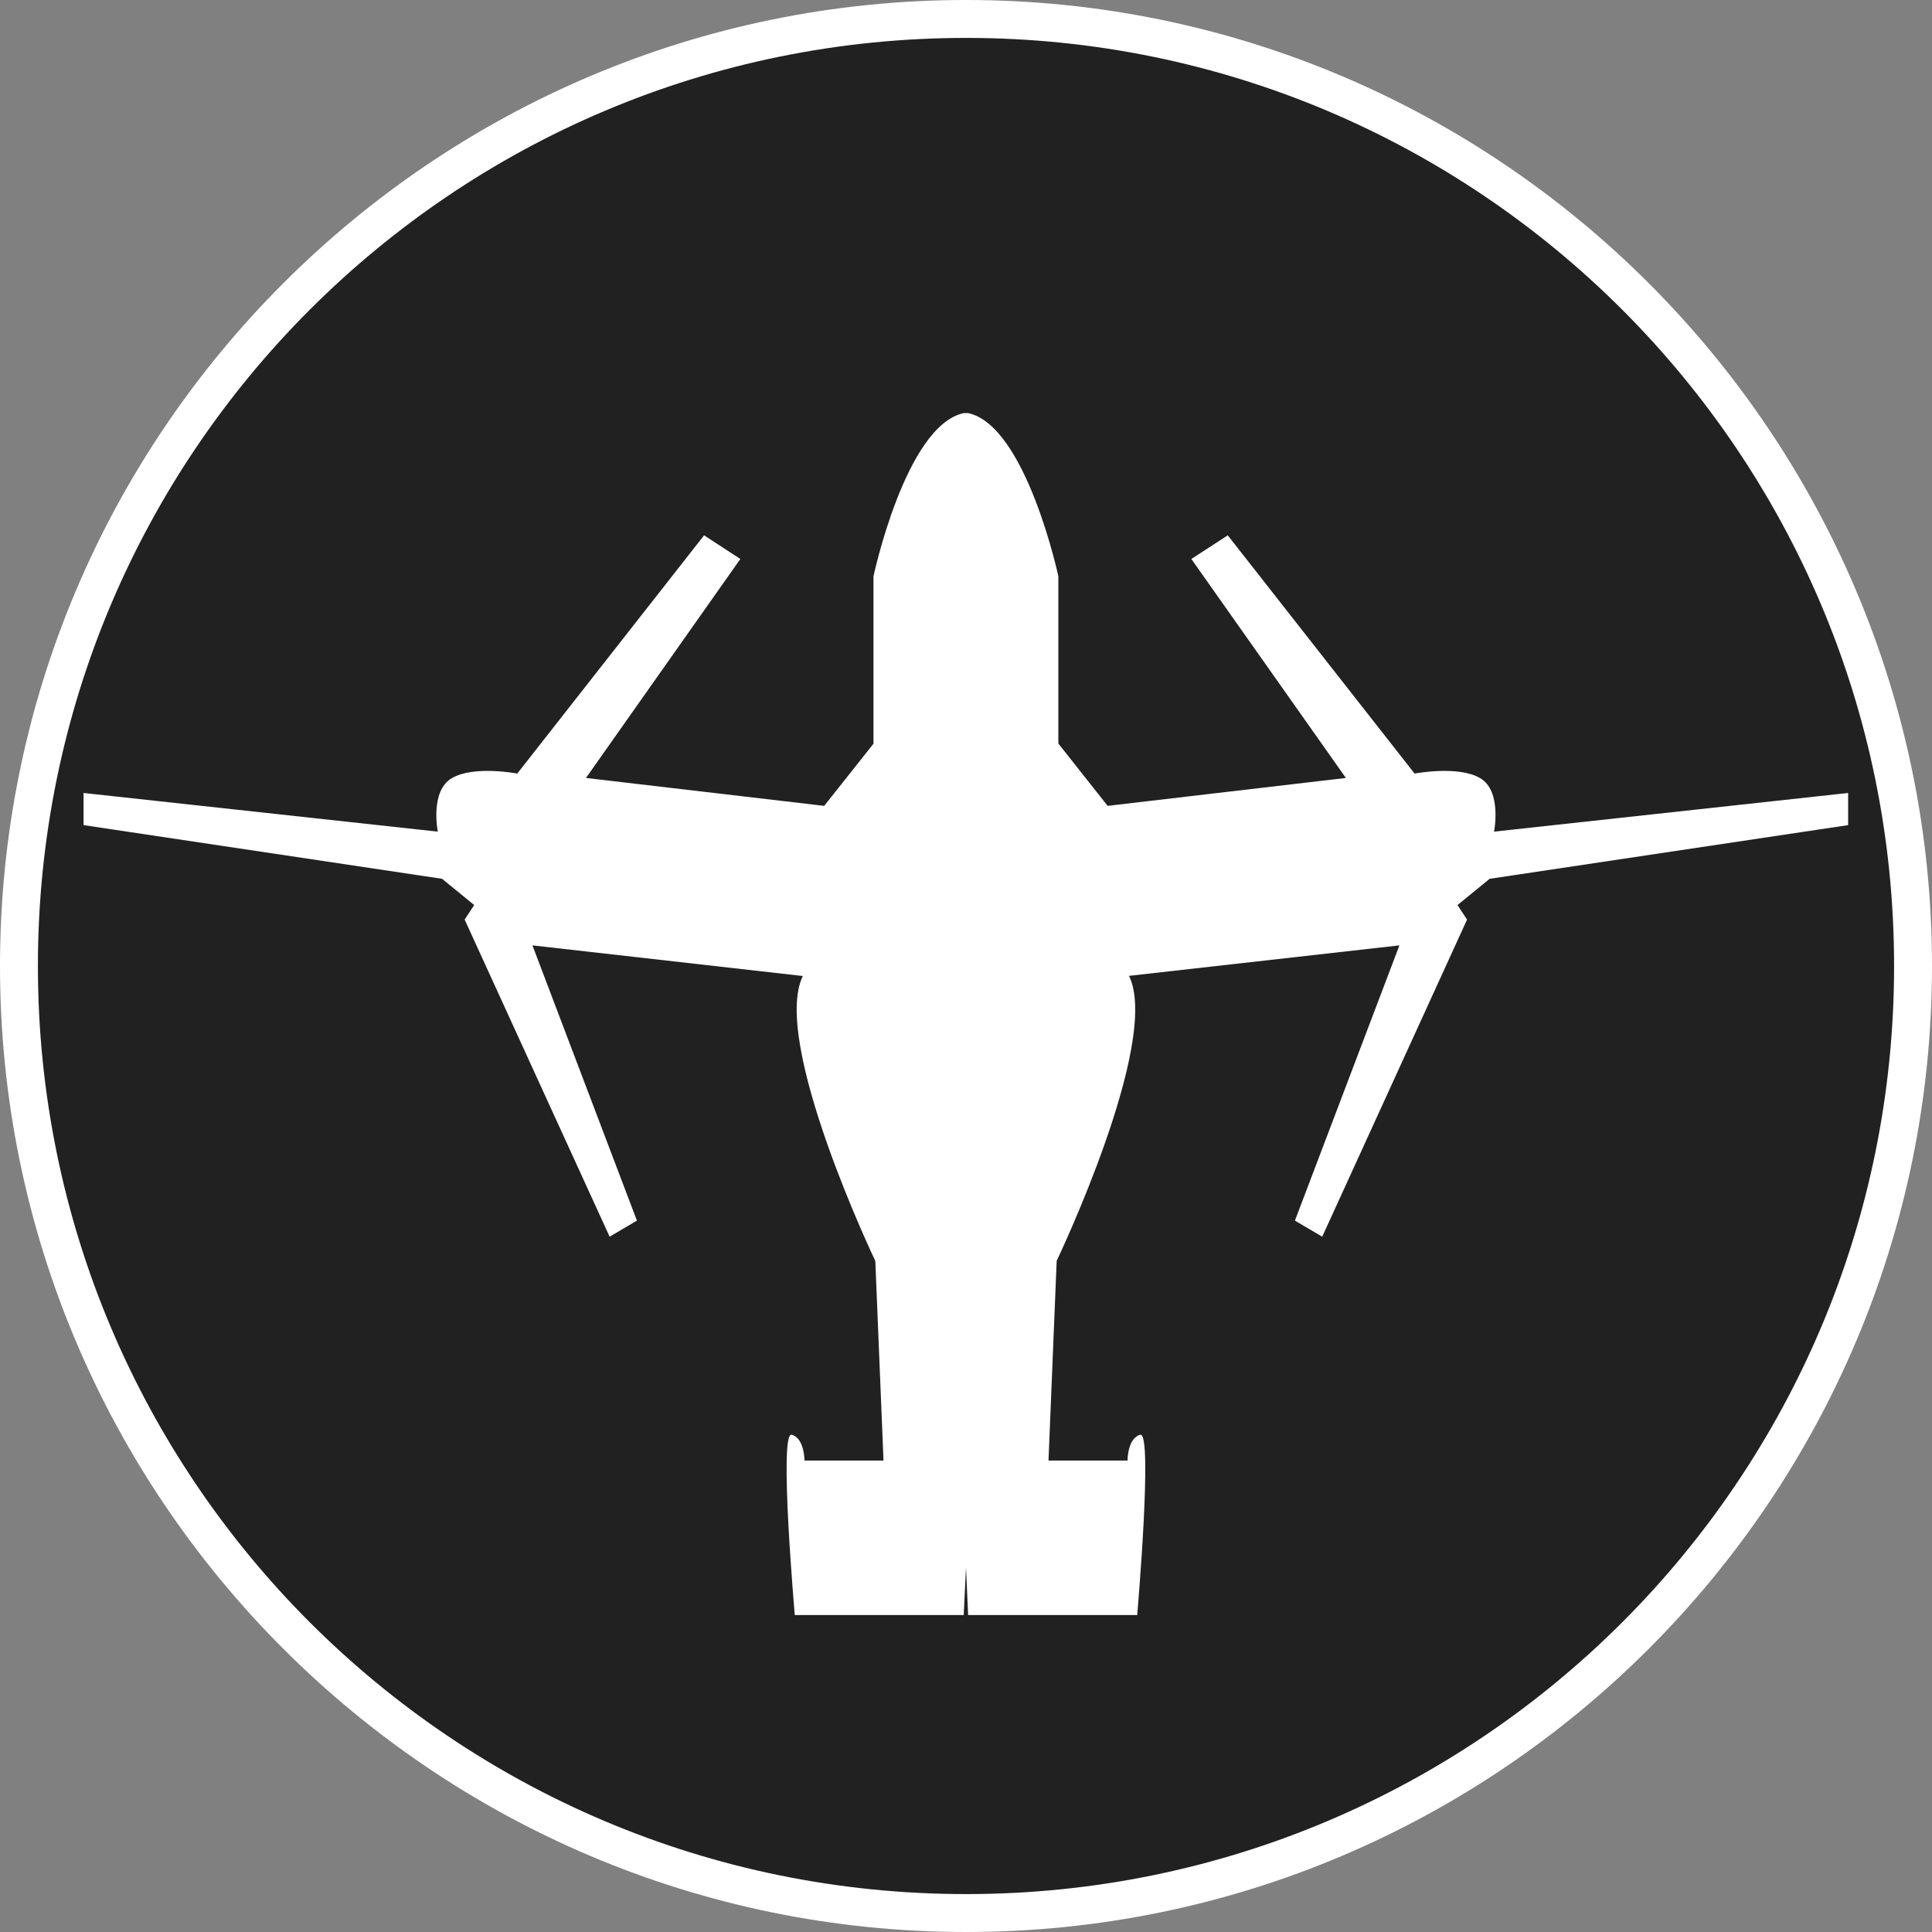 <?xml version="1.0" standalone="no"?>
<svg xmlns="http://www.w3.org/2000/svg" viewBox="-6.37 -6.37 12.74 12.74" color="#212121" width="75" height="75"><rect x="-6.37" y="-6.37" width="12.74" height="12.74" fill="#808080" stroke="none"/><g transform="matrix(1 0 0 -1 0 0)">
		<g xmlns="http://www.w3.org/2000/svg">
			<path class="primary" fill="currentColor" d="M0.001-6.245c-3.444,0-6.246,2.802-6.246,6.245s2.802,6.245,6.246,6.245c3.443,0,6.244-2.802,6.244-6.245    S3.444-6.245,0.001-6.245z"/>
			<path class="secondary" d="M0.001,6.12C3.38,6.12,6.12,3.38,6.12,0S3.38-6.12,0.001-6.12C-3.38-6.12-6.12-3.38-6.12,0    S-3.38,6.12,0.001,6.12 M0.001,6.37C-3.512,6.37-6.37,3.513-6.37,0s2.858-6.37,6.371-6.37C3.513-6.37,6.37-3.513,6.37,0    S3.513,6.37,0.001,6.37L0.001,6.37z" fill="#FFFFFF"/>
		</g>
		<path xmlns="http://www.w3.org/2000/svg" id="CV-22_Osprey_1_" class="secondary" d="M5.817,1.141V0.929L3.453,0.575L3.241,0.402l0.063-0.096L2.349-1.785l-0.18,0.106   l0.689,1.815L1.075-0.065C1.288-0.5,0.598-1.944,0.598-1.944L0.544-3.261h0.521c0,0,0,0.148,0.084,0.17   c0.085,0.022-0.02-1.189-0.02-1.189H0.014c0,0-0.005,0.113-0.014,0.313c-0.01-0.2-0.015-0.313-0.015-0.313h-1.114   c0,0-0.106,1.21-0.021,1.189c0.085-0.021,0.085-0.17,0.085-0.17h0.521l-0.054,1.316c0,0-0.69,1.444-0.478,1.879l-1.783,0.202   l0.689-1.815l-0.18-0.106l-0.956,2.091l0.063,0.096l-0.212,0.173l-2.364,0.354v0.212l2.336-0.255c0,0-0.054,0.268,0.093,0.353   c0.145,0.085,0.431,0.03,0.431,0.03l1.232,1.571l0.239-0.156L-2.506,1.24l1.571-0.184l0.325,0.41V2.57c0,0,0.212,0.994,0.595,1.076   c0.005,0.001,0.01,0.001,0.014-0.001c0.005,0.002,0.01,0.002,0.015,0.001C0.396,3.564,0.609,2.57,0.609,2.57V1.467l0.325-0.411   L2.505,1.24L1.486,2.684l0.24,0.156l1.232-1.571c0,0,0.287,0.055,0.432-0.03c0.146-0.085,0.092-0.353,0.092-0.353L5.817,1.141z" fill="#FFFFFF"/>
	</g></svg>